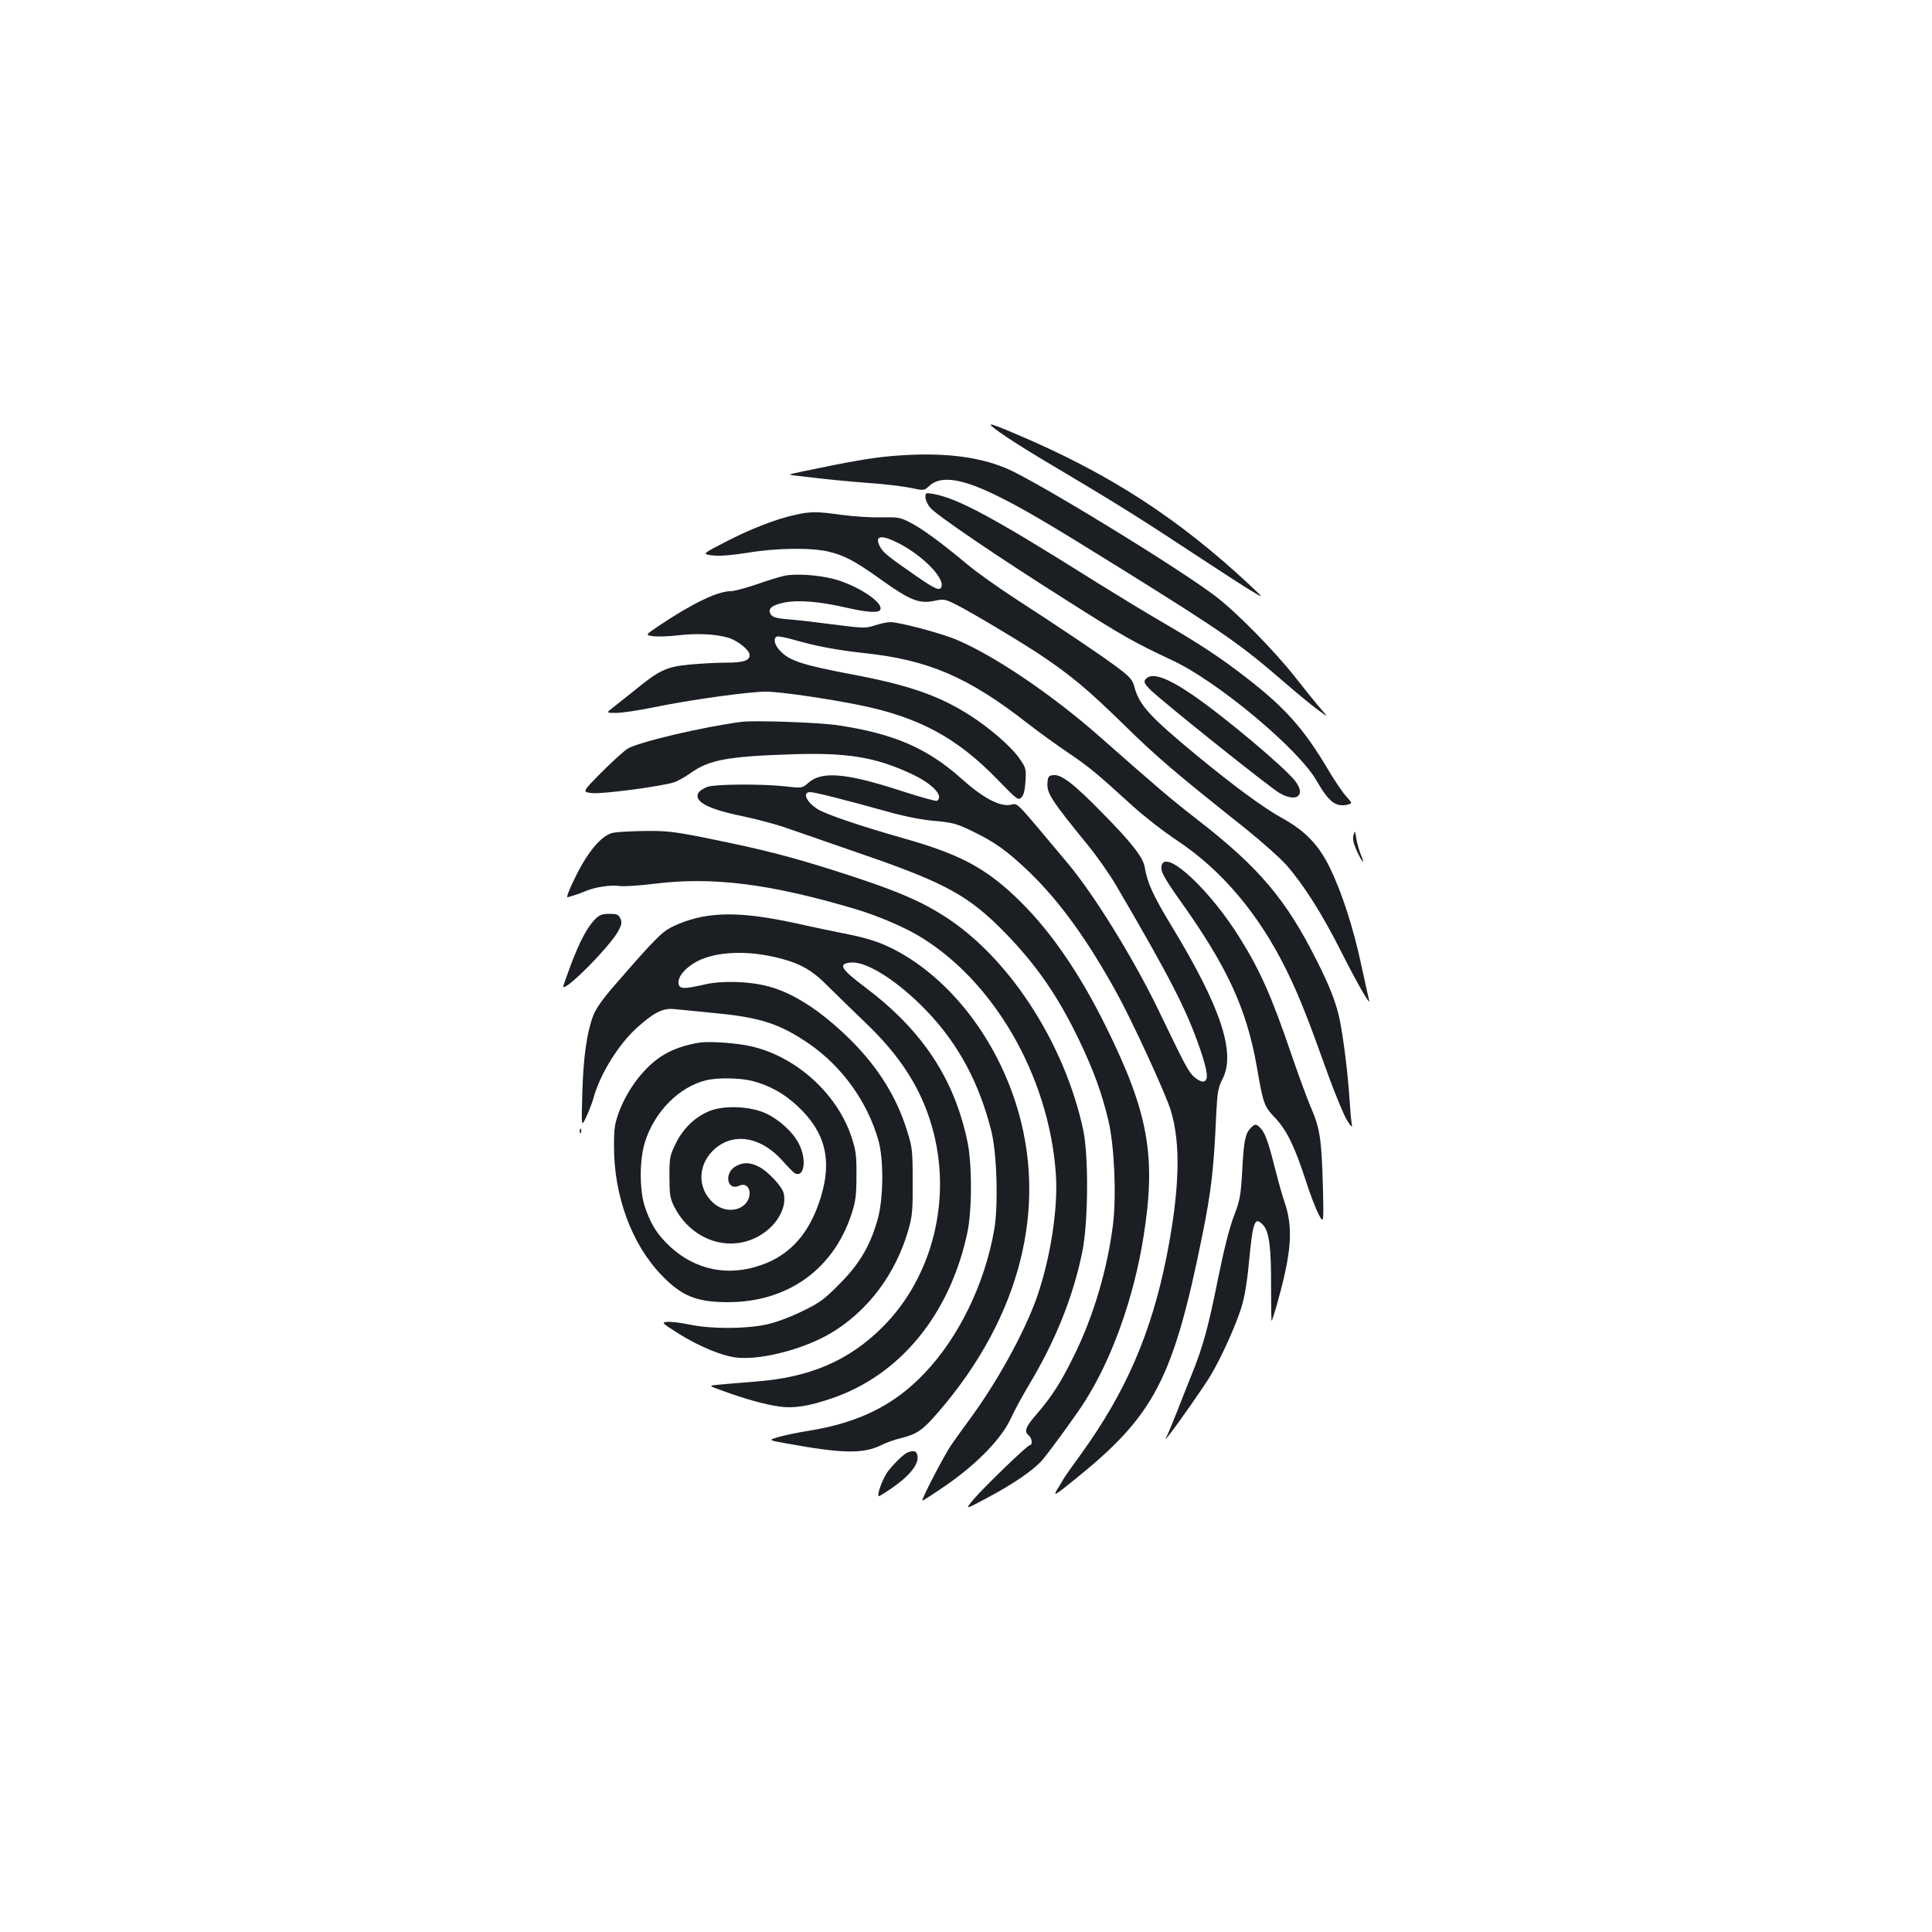 <?xml version="1.0" standalone="no"?>
<!DOCTYPE svg PUBLIC "-//W3C//DTD SVG 20010904//EN"
 "http://www.w3.org/TR/2001/REC-SVG-20010904/DTD/svg10.dtd">
<svg version="1.0" xmlns="http://www.w3.org/2000/svg"
 width="1000pt" height="1000pt" viewBox="0 0 1000 1000"
 preserveAspectRatio="xMidYMid meet">
<g transform="translate(0,1000) scale(0.1,-0.1)"
fill="#1b1f23" stroke="none">
<path d="M5175 7762 c39 -28 129 -85 200 -128 369 -219 502 -301 740 -458 143
-94 298 -195 345 -224 85 -52 85 -52 15 14 -374 350 -731 582 -1215 787 -151
64 -163 65 -85 9z"/>
<path d="M4610 7639 c-96 -8 -217 -29 -450 -78 -85 -18 -85 -18 -40 -23 174
-21 252 -28 377 -38 79 -5 175 -17 215 -25 71 -15 71 -15 97 9 57 55 163 41
337 -43 142 -69 267 -142 664 -389 522 -325 611 -387 836 -582 67 -58 146
-123 175 -144 54 -39 54 -39 19 1 -19 21 -81 98 -137 169 -105 134 -304 336
-409 416 -193 148 -930 598 -1083 663 -157 66 -349 86 -601 64z"/>
<path d="M4790 7426 c0 -13 11 -38 25 -54 33 -39 349 -254 710 -482 288 -183
343 -214 545 -309 233 -109 650 -457 744 -621 65 -113 101 -140 164 -124 22 6
22 7 -11 43 -18 20 -61 83 -95 141 -122 206 -221 317 -413 466 -134 105 -246
179 -442 293 -86 50 -237 142 -335 203 -542 341 -724 439 -854 462 -36 6 -38
5 -38 -18z"/>
<path d="M4115 7335 c-100 -22 -231 -73 -360 -140 -122 -63 -122 -63 -66 -70
37 -4 98 1 181 14 149 25 327 27 418 6 83 -20 135 -47 272 -145 153 -109 198
-127 281 -109 43 9 52 8 111 -22 77 -39 335 -193 438 -262 153 -103 240 -175
425 -356 179 -175 260 -244 632 -540 83 -67 178 -151 210 -187 89 -101 185
-252 282 -444 84 -167 159 -298 147 -255 -3 11 -21 92 -40 180 -40 189 -100
375 -162 502 -57 118 -126 191 -247 258 -99 55 -244 162 -438 321 -249 206
-303 264 -328 361 -10 35 -23 50 -84 96 -84 63 -283 197 -522 352 -93 60 -211
144 -261 186 -129 108 -231 183 -294 215 -50 26 -63 28 -150 26 -52 -1 -144 5
-203 13 -128 18 -162 18 -242 0z m512 -135 c131 -59 263 -187 246 -237 -8 -23
-31 -14 -133 57 -147 102 -169 120 -186 152 -26 51 1 61 73 28z"/>
<path d="M4061 7020 c-24 -5 -90 -25 -146 -45 -56 -19 -116 -35 -133 -35 -68
0 -200 -64 -370 -178 -73 -49 -73 -49 -31 -55 24 -3 83 -1 133 5 97 11 192 6
256 -13 49 -15 110 -64 110 -89 0 -30 -32 -40 -127 -40 -48 0 -132 -5 -186
-10 -116 -11 -155 -29 -277 -129 -45 -36 -98 -78 -117 -93 -36 -28 -36 -28 17
-28 29 0 116 13 194 29 183 38 490 81 580 81 73 0 313 -35 487 -70 307 -63
504 -169 716 -389 97 -100 104 -105 120 -88 12 12 18 38 21 85 4 65 2 69 -37
124 -42 57 -150 151 -247 213 -163 105 -320 159 -617 215 -244 46 -317 69
-364 116 -33 32 -43 67 -23 79 6 4 50 -5 98 -19 108 -31 215 -51 352 -66 334
-35 542 -124 850 -365 58 -45 152 -113 210 -152 106 -72 141 -100 335 -277 60
-54 163 -134 230 -178 232 -155 422 -381 565 -672 64 -131 110 -247 215 -541
38 -104 82 -210 98 -235 21 -33 28 -38 24 -20 -3 14 -8 72 -12 130 -8 130 -32
323 -51 413 -17 83 -50 169 -115 298 -160 321 -300 487 -618 734 -142 110
-206 165 -510 433 -244 215 -540 416 -738 500 -79 34 -298 92 -345 92 -16 0
-52 -8 -80 -17 -49 -16 -60 -15 -217 5 -91 12 -193 24 -227 26 -72 6 -90 12
-98 33 -10 25 12 41 72 54 73 15 184 6 326 -27 111 -25 167 -28 173 -8 13 39
-125 127 -245 158 -77 20 -195 28 -251 16z"/>
<path d="M5930 6485 c-11 -13 -8 -22 21 -52 47 -50 616 -505 672 -538 87 -50
138 -13 82 61 -55 72 -372 338 -535 449 -132 90 -210 116 -240 80z"/>
<path d="M3840 6264 c-202 -26 -540 -106 -593 -140 -21 -14 -82 -70 -136 -124
-98 -99 -98 -99 -47 -105 52 -6 356 34 426 56 19 7 56 27 82 46 97 70 191 88
533 99 281 9 426 -15 609 -100 110 -50 174 -117 136 -141 -6 -3 -85 19 -178
49 -289 95 -417 106 -487 45 -33 -29 -33 -29 -122 -19 -120 13 -360 12 -402
-3 -19 -7 -39 -20 -45 -29 -28 -46 48 -86 229 -123 72 -15 175 -42 230 -62 55
-19 234 -81 398 -138 426 -147 546 -214 735 -409 161 -167 269 -324 378 -551
74 -154 117 -272 151 -415 31 -130 42 -386 24 -537 -29 -231 -100 -473 -201
-678 -68 -139 -116 -214 -194 -304 -58 -67 -67 -90 -41 -111 17 -14 21 -50 5
-50 -12 0 -240 -220 -293 -283 -42 -51 -42 -51 67 7 138 73 248 148 292 200
47 57 173 230 217 299 142 222 256 540 306 857 66 414 26 640 -194 1085 -143
290 -299 513 -472 676 -160 151 -294 220 -573 299 -222 63 -403 124 -448 152
-58 36 -81 88 -39 88 24 0 175 -38 412 -104 79 -22 170 -40 233 -45 91 -8 115
-15 188 -50 123 -59 186 -104 303 -216 156 -151 301 -351 453 -628 78 -141
251 -517 277 -602 54 -173 47 -413 -20 -755 -79 -398 -210 -702 -442 -1024
-45 -62 -87 -121 -93 -132 -5 -10 -21 -36 -34 -57 -20 -34 -7 -26 106 66 400
324 498 514 648 1257 45 223 59 341 71 620 6 118 10 141 32 184 71 134 -7 371
-260 788 -100 165 -128 227 -142 310 -8 50 -68 127 -222 283 -145 148 -210
198 -251 193 -23 -2 -28 -8 -30 -36 -6 -56 17 -91 210 -328 46 -56 110 -148
144 -205 279 -477 364 -642 434 -844 42 -123 47 -168 19 -173 -9 -2 -30 8 -46
22 -30 25 -46 55 -186 346 -130 269 -336 603 -474 766 -282 336 -251 305 -294
298 -57 -9 -143 37 -254 137 -176 157 -350 232 -638 275 -101 15 -429 26 -497
18z"/>
<path d="M3175 5690 c-59 -11 -132 -96 -198 -232 -35 -71 -48 -107 -38 -102 9
3 25 8 36 11 11 3 34 11 52 19 49 22 133 35 179 28 23 -3 102 2 175 11 305 39
606 1 1049 -131 104 -31 235 -86 315 -132 393 -228 684 -727 720 -1237 13
-178 -29 -445 -100 -645 -66 -183 -204 -433 -345 -625 -36 -49 -80 -110 -97
-135 -36 -53 -155 -281 -149 -287 2 -2 62 37 134 87 156 110 277 236 325 340
16 36 58 113 93 172 137 228 229 457 276 689 31 153 33 495 5 629 -93 437
-369 871 -692 1090 -143 96 -279 154 -615 260 -224 70 -356 104 -633 160 -173
35 -213 40 -325 39 -70 -1 -145 -5 -167 -9z"/>
<path d="M7006 5678 c-6 -20 -1 -42 17 -83 29 -62 45 -76 20 -17 -8 20 -19 57
-23 82 -6 42 -7 43 -14 18z"/>
<path d="M6014 5525 c-11 -29 6 -62 96 -189 243 -341 342 -557 395 -856 34
-196 37 -205 95 -266 60 -64 101 -147 159 -326 22 -70 53 -148 67 -175 26 -48
26 -48 21 157 -7 237 -15 291 -64 403 -19 45 -63 165 -98 267 -101 297 -161
434 -267 604 -151 244 -376 456 -404 381z"/>
<path d="M3081 5243 c-41 -42 -79 -112 -126 -236 -23 -62 -41 -113 -40 -115
17 -19 248 216 287 292 16 31 18 44 9 62 -9 20 -18 24 -57 24 -36 0 -51 -5
-73 -27z"/>
<path d="M3659 5259 c-72 -10 -162 -42 -209 -73 -38 -25 -103 -94 -269 -286
-62 -71 -98 -122 -111 -158 -33 -88 -51 -217 -56 -402 -5 -175 -5 -175 20
-122 14 29 30 72 37 95 32 122 127 277 224 366 88 79 135 104 193 98 26 -2
122 -12 214 -21 234 -22 336 -56 485 -158 171 -118 301 -298 359 -498 29 -99
27 -308 -4 -414 -39 -136 -94 -229 -197 -332 -80 -81 -103 -98 -195 -142 -63
-31 -137 -58 -185 -68 -108 -23 -286 -23 -396 0 -47 10 -100 16 -117 14 -29
-3 -26 -6 56 -58 114 -72 240 -123 317 -128 129 -9 342 48 476 128 191 114
335 305 401 535 20 70 23 101 22 250 0 156 -2 177 -28 259 -54 177 -152 334
-298 478 -150 147 -292 239 -423 273 -97 26 -237 30 -325 10 -113 -26 -134
-25 -138 6 -4 35 38 83 98 114 100 51 262 57 422 16 114 -29 174 -64 258 -150
42 -42 126 -123 186 -181 183 -174 291 -342 348 -542 106 -369 5 -778 -258
-1039 -173 -172 -375 -259 -656 -280 -74 -6 -160 -13 -189 -16 -55 -5 -55 -5
15 -30 116 -43 225 -73 296 -83 74 -11 153 1 270 41 355 119 615 435 705 859
25 117 25 363 -1 478 -70 325 -235 572 -532 795 -124 93 -138 120 -68 125 82
6 244 -98 390 -250 164 -171 272 -372 335 -622 29 -114 37 -386 15 -511 -48
-278 -183 -557 -361 -743 -155 -164 -338 -255 -595 -297 -58 -9 -130 -24 -160
-33 -55 -16 -55 -16 40 -33 288 -53 399 -55 491 -9 21 11 67 28 102 36 86 22
114 42 198 140 424 493 566 1065 397 1593 -109 342 -337 636 -610 786 -84 46
-157 70 -282 94 -55 11 -162 33 -236 50 -210 46 -348 58 -471 40z"/>
<path d="M3625 4604 c-57 -8 -120 -27 -165 -50 -103 -51 -204 -172 -256 -309
-22 -60 -26 -86 -26 -175 -1 -260 92 -512 248 -672 103 -107 181 -138 342
-138 308 0 545 169 639 455 22 68 26 98 26 200 1 104 -3 131 -26 201 -74 223
-286 415 -518 468 -69 17 -214 27 -264 20z m269 -199 c91 -24 165 -65 236
-132 142 -133 178 -278 118 -471 -57 -185 -157 -298 -311 -351 -170 -59 -337
-24 -467 95 -67 63 -99 112 -131 204 -30 89 -30 246 0 341 50 157 178 285 318
318 60 14 174 12 237 -4z"/>
<path d="M3674 4250 c-75 -30 -137 -89 -176 -168 -31 -63 -33 -73 -33 -172 0
-89 3 -112 23 -152 69 -141 214 -218 355 -188 134 27 238 153 213 255 -9 35
-81 112 -128 136 -45 23 -79 24 -117 4 -65 -33 -50 -132 16 -102 53 24 74 -54
27 -98 -42 -39 -112 -35 -160 7 -89 78 -84 207 11 286 100 82 238 55 346 -67
29 -33 59 -63 67 -66 46 -17 57 76 18 153 -31 62 -102 127 -174 160 -79 36
-213 42 -288 12z"/>
<path d="M6475 4163 c-29 -29 -37 -65 -45 -218 -8 -137 -12 -158 -44 -241 -22
-58 -51 -171 -80 -315 -51 -256 -80 -362 -138 -504 -22 -55 -57 -143 -77 -195
-21 -52 -43 -106 -50 -120 -12 -25 -12 -25 8 0 40 49 178 246 215 307 56 93
130 257 160 351 18 57 31 134 41 243 20 209 30 235 73 188 31 -32 42 -120 41
-312 0 -99 1 -181 3 -183 2 -2 21 58 41 134 63 233 69 354 26 479 -11 32 -31
103 -45 158 -37 147 -54 197 -77 223 -24 26 -30 27 -52 5z"/>
<path d="M3001 4144 c0 -11 3 -14 6 -6 3 7 2 16 -1 19 -3 4 -6 -2 -5 -13z"/>
<path d="M4700 2483 c-20 -7 -65 -50 -102 -96 -31 -39 -67 -143 -45 -130 144
86 214 165 193 218 -5 15 -19 18 -46 8z"/>
</g>
</svg>
